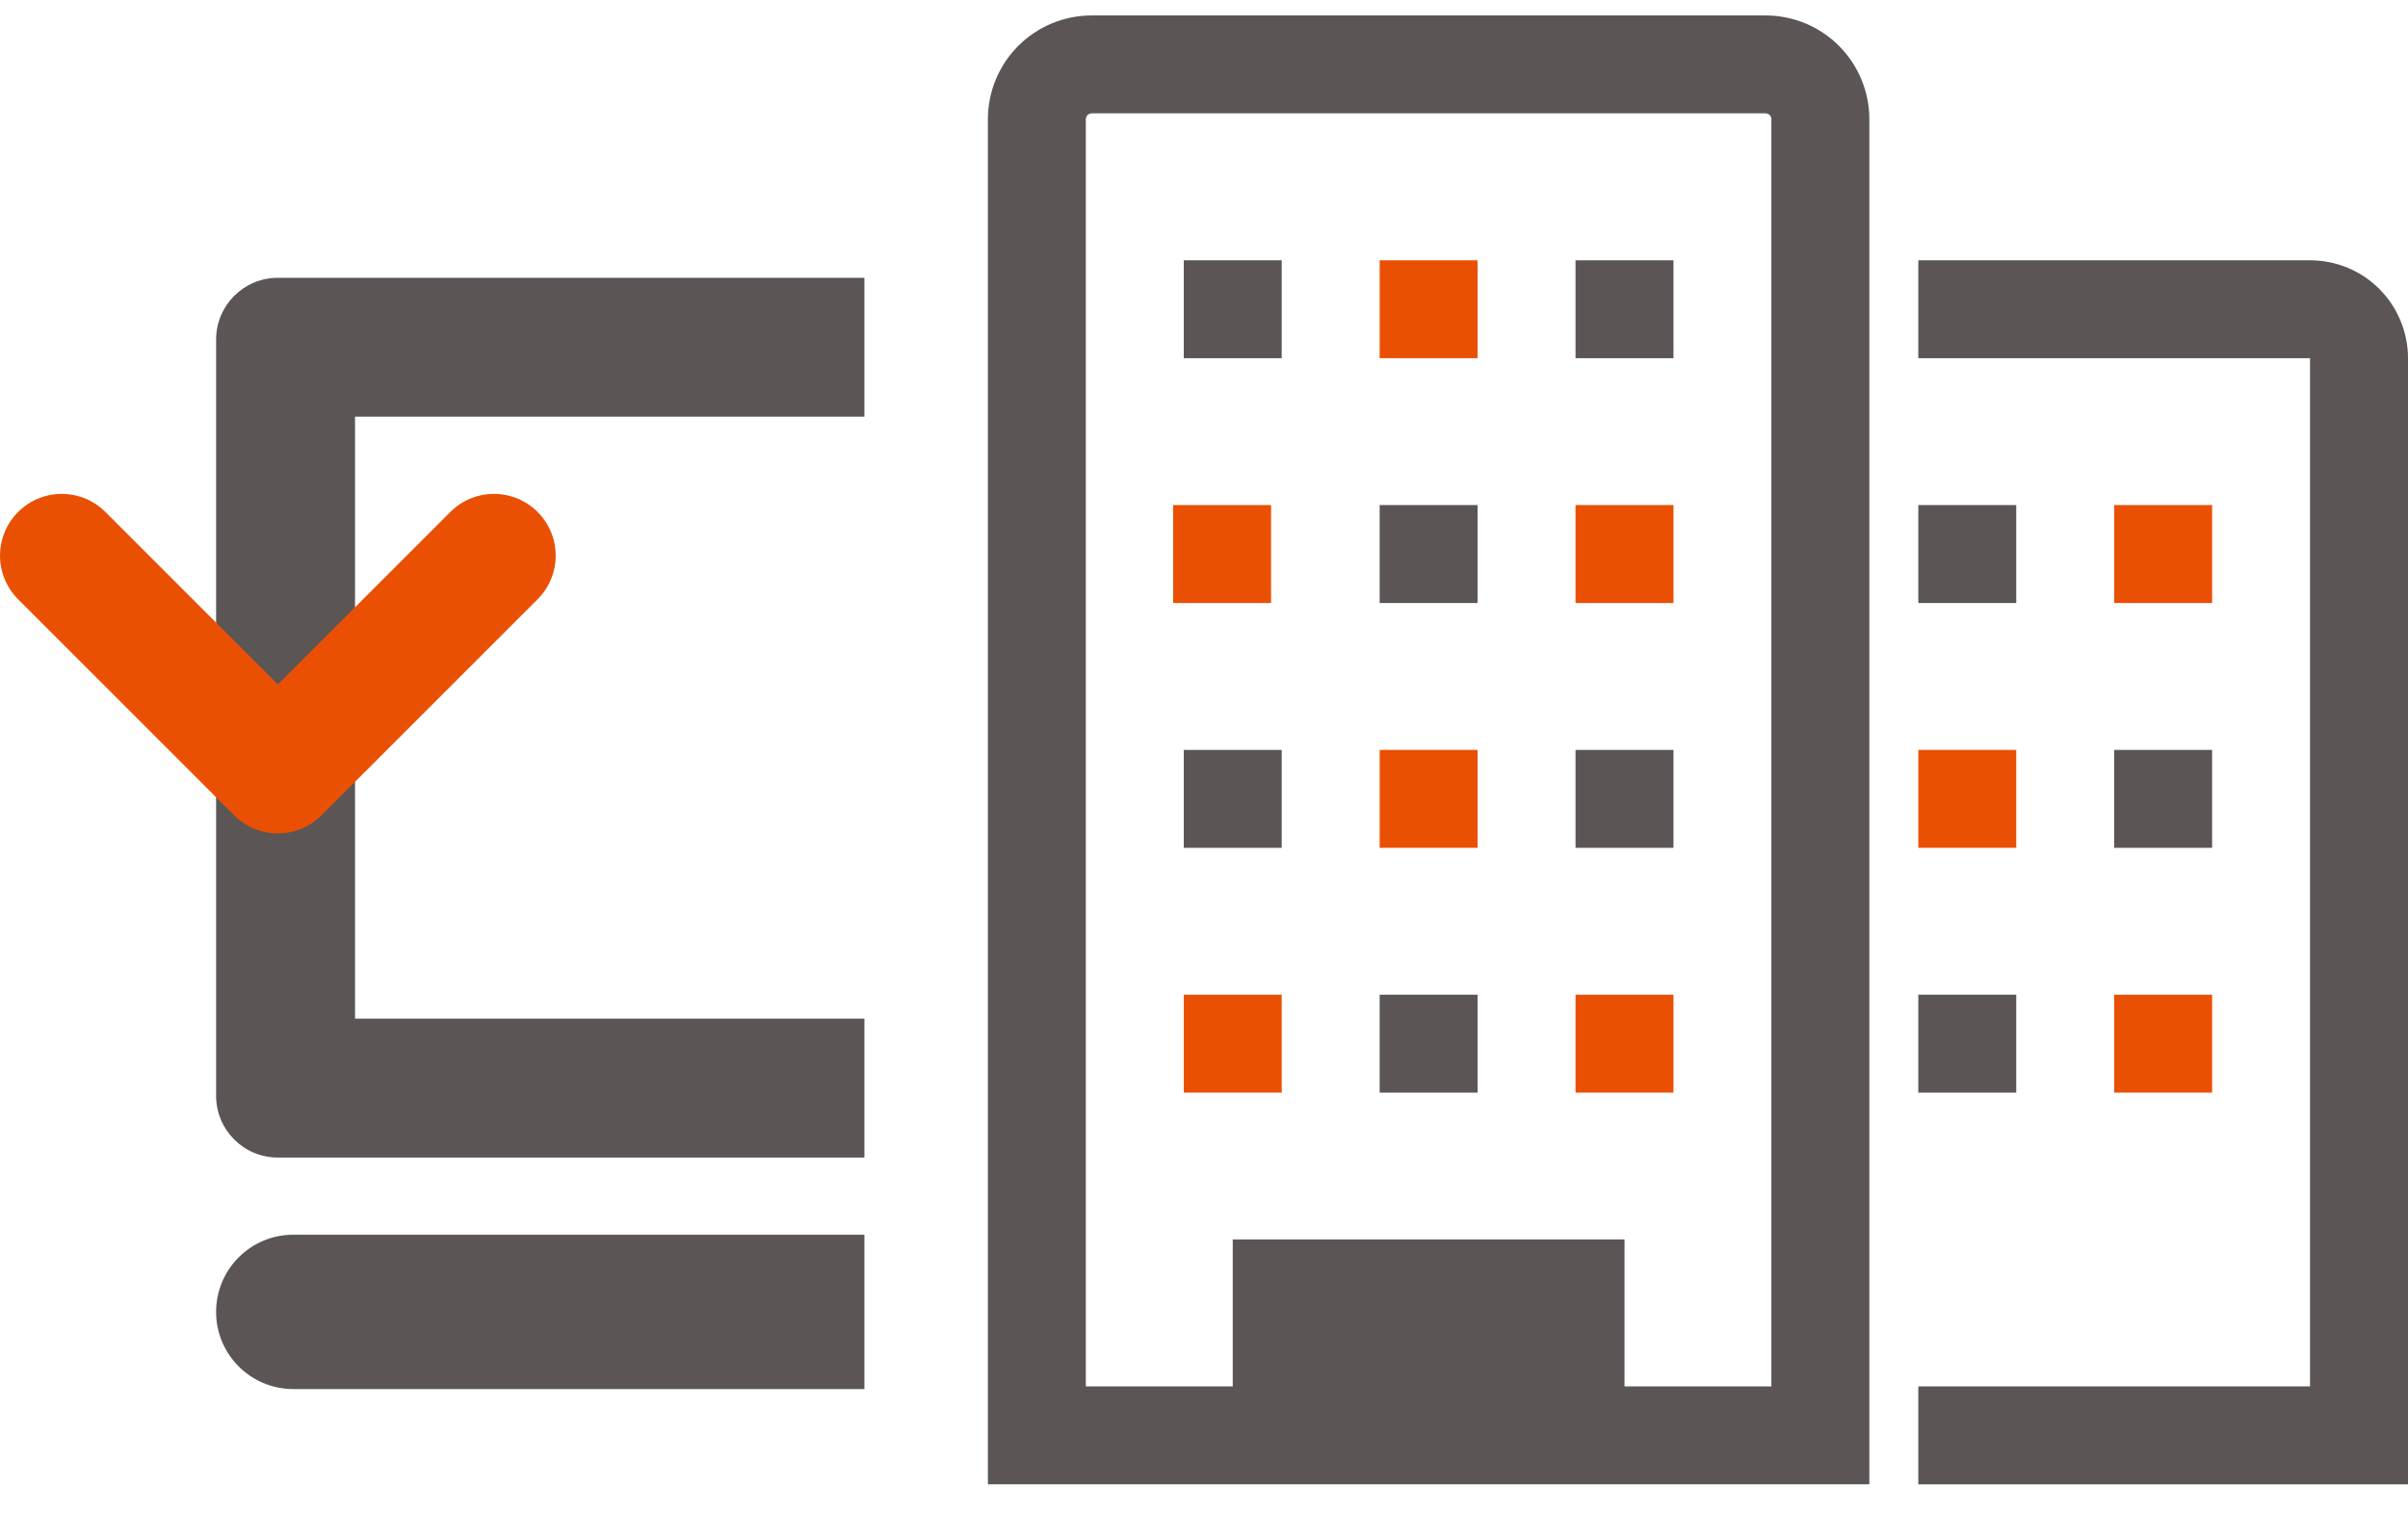 <svg width="78" height="49" viewBox="0 0 78 49" fill="none" xmlns="http://www.w3.org/2000/svg">
<path d="M74.827 8.432H62.138V11.604H74.827V44.914H62.138V48.087H78V11.604C78 10.763 77.665 9.956 77.071 9.361C76.476 8.766 75.669 8.432 74.827 8.432Z" fill="#5B5555"/>
<path d="M57.189 0.5H35.363C34.471 0.5 33.616 0.854 32.985 1.485C32.354 2.116 32 2.971 32 3.863V48.086H60.552V3.863C60.552 2.971 60.197 2.116 59.567 1.485C58.936 0.854 58.081 0.5 57.189 0.5ZM57.379 44.914H52.621V40.155H39.931V44.914H35.172V3.863C35.172 3.838 35.177 3.813 35.187 3.79C35.197 3.767 35.211 3.746 35.228 3.728C35.246 3.71 35.267 3.696 35.29 3.687C35.313 3.677 35.338 3.672 35.363 3.672H57.189C57.214 3.672 57.239 3.677 57.262 3.687C57.285 3.696 57.306 3.71 57.324 3.728C57.341 3.746 57.355 3.767 57.365 3.79C57.374 3.813 57.379 3.838 57.379 3.863V44.914Z" fill="#5B5555"/>
<path d="M38.345 8.432H41.517V11.604H38.345V8.432Z" fill="#5B5555"/>
<path d="M44.69 8.432H47.862V11.604H44.69V8.432Z" fill="#EA5004"/>
<path d="M51.034 8.432H54.207V11.604H51.034V8.432Z" fill="#5B5555"/>
<path d="M44.69 16.362H47.862V19.535H44.69V16.362Z" fill="#5B5555"/>
<path d="M51.034 16.362H54.207V19.535H51.034V16.362Z" fill="#EA5004"/>
<path d="M38 16.362H41.172V19.535H38V16.362Z" fill="#EA5004"/>
<path d="M38.345 24.294H41.517V27.466H38.345V24.294Z" fill="#5B5555"/>
<path d="M44.69 24.294H47.862V27.466H44.69V24.294Z" fill="#EA5004"/>
<path d="M51.034 24.294H54.207V27.466H51.034V24.294Z" fill="#5B5555"/>
<path d="M38.345 32.224H41.517V35.397H38.345V32.224Z" fill="#EA5004"/>
<path d="M44.69 32.224H47.862V35.397H44.69V32.224Z" fill="#5B5555"/>
<path d="M51.034 32.224H54.207V35.397H51.034V32.224Z" fill="#EA5004"/>
<path d="M62.138 16.362H65.31V19.535H62.138V16.362Z" fill="#5B5555"/>
<path d="M68.483 16.362H71.655V19.535H68.483V16.362Z" fill="#EA5004"/>
<path d="M62.138 24.294H65.31V27.466H62.138V24.294Z" fill="#EA5004"/>
<path d="M68.483 24.294H71.655V27.466H68.483V24.294Z" fill="#5B5555"/>
<path d="M62.138 32.224H65.31V35.397H62.138V32.224Z" fill="#5B5555"/>
<path d="M68.483 32.224H71.655V35.397H68.483V32.224Z" fill="#EA5004"/>
<path d="M7 42.5C7 41.119 8.119 40 9.5 40H28V45H9.5C8.119 45 7 43.881 7 42.5V42.5Z" fill="#5B5555"/>
<path d="M28 9H9C7.895 9 7 9.895 7 11V35.5C7 36.605 7.895 37.5 9 37.5H28V33H11.5V13.5H28V9Z" fill="#5B5555"/>
<path d="M16 18L9 25L2 18" stroke="#EA5004" stroke-width="4" stroke-linecap="round" stroke-linejoin="round"/>
</svg>
